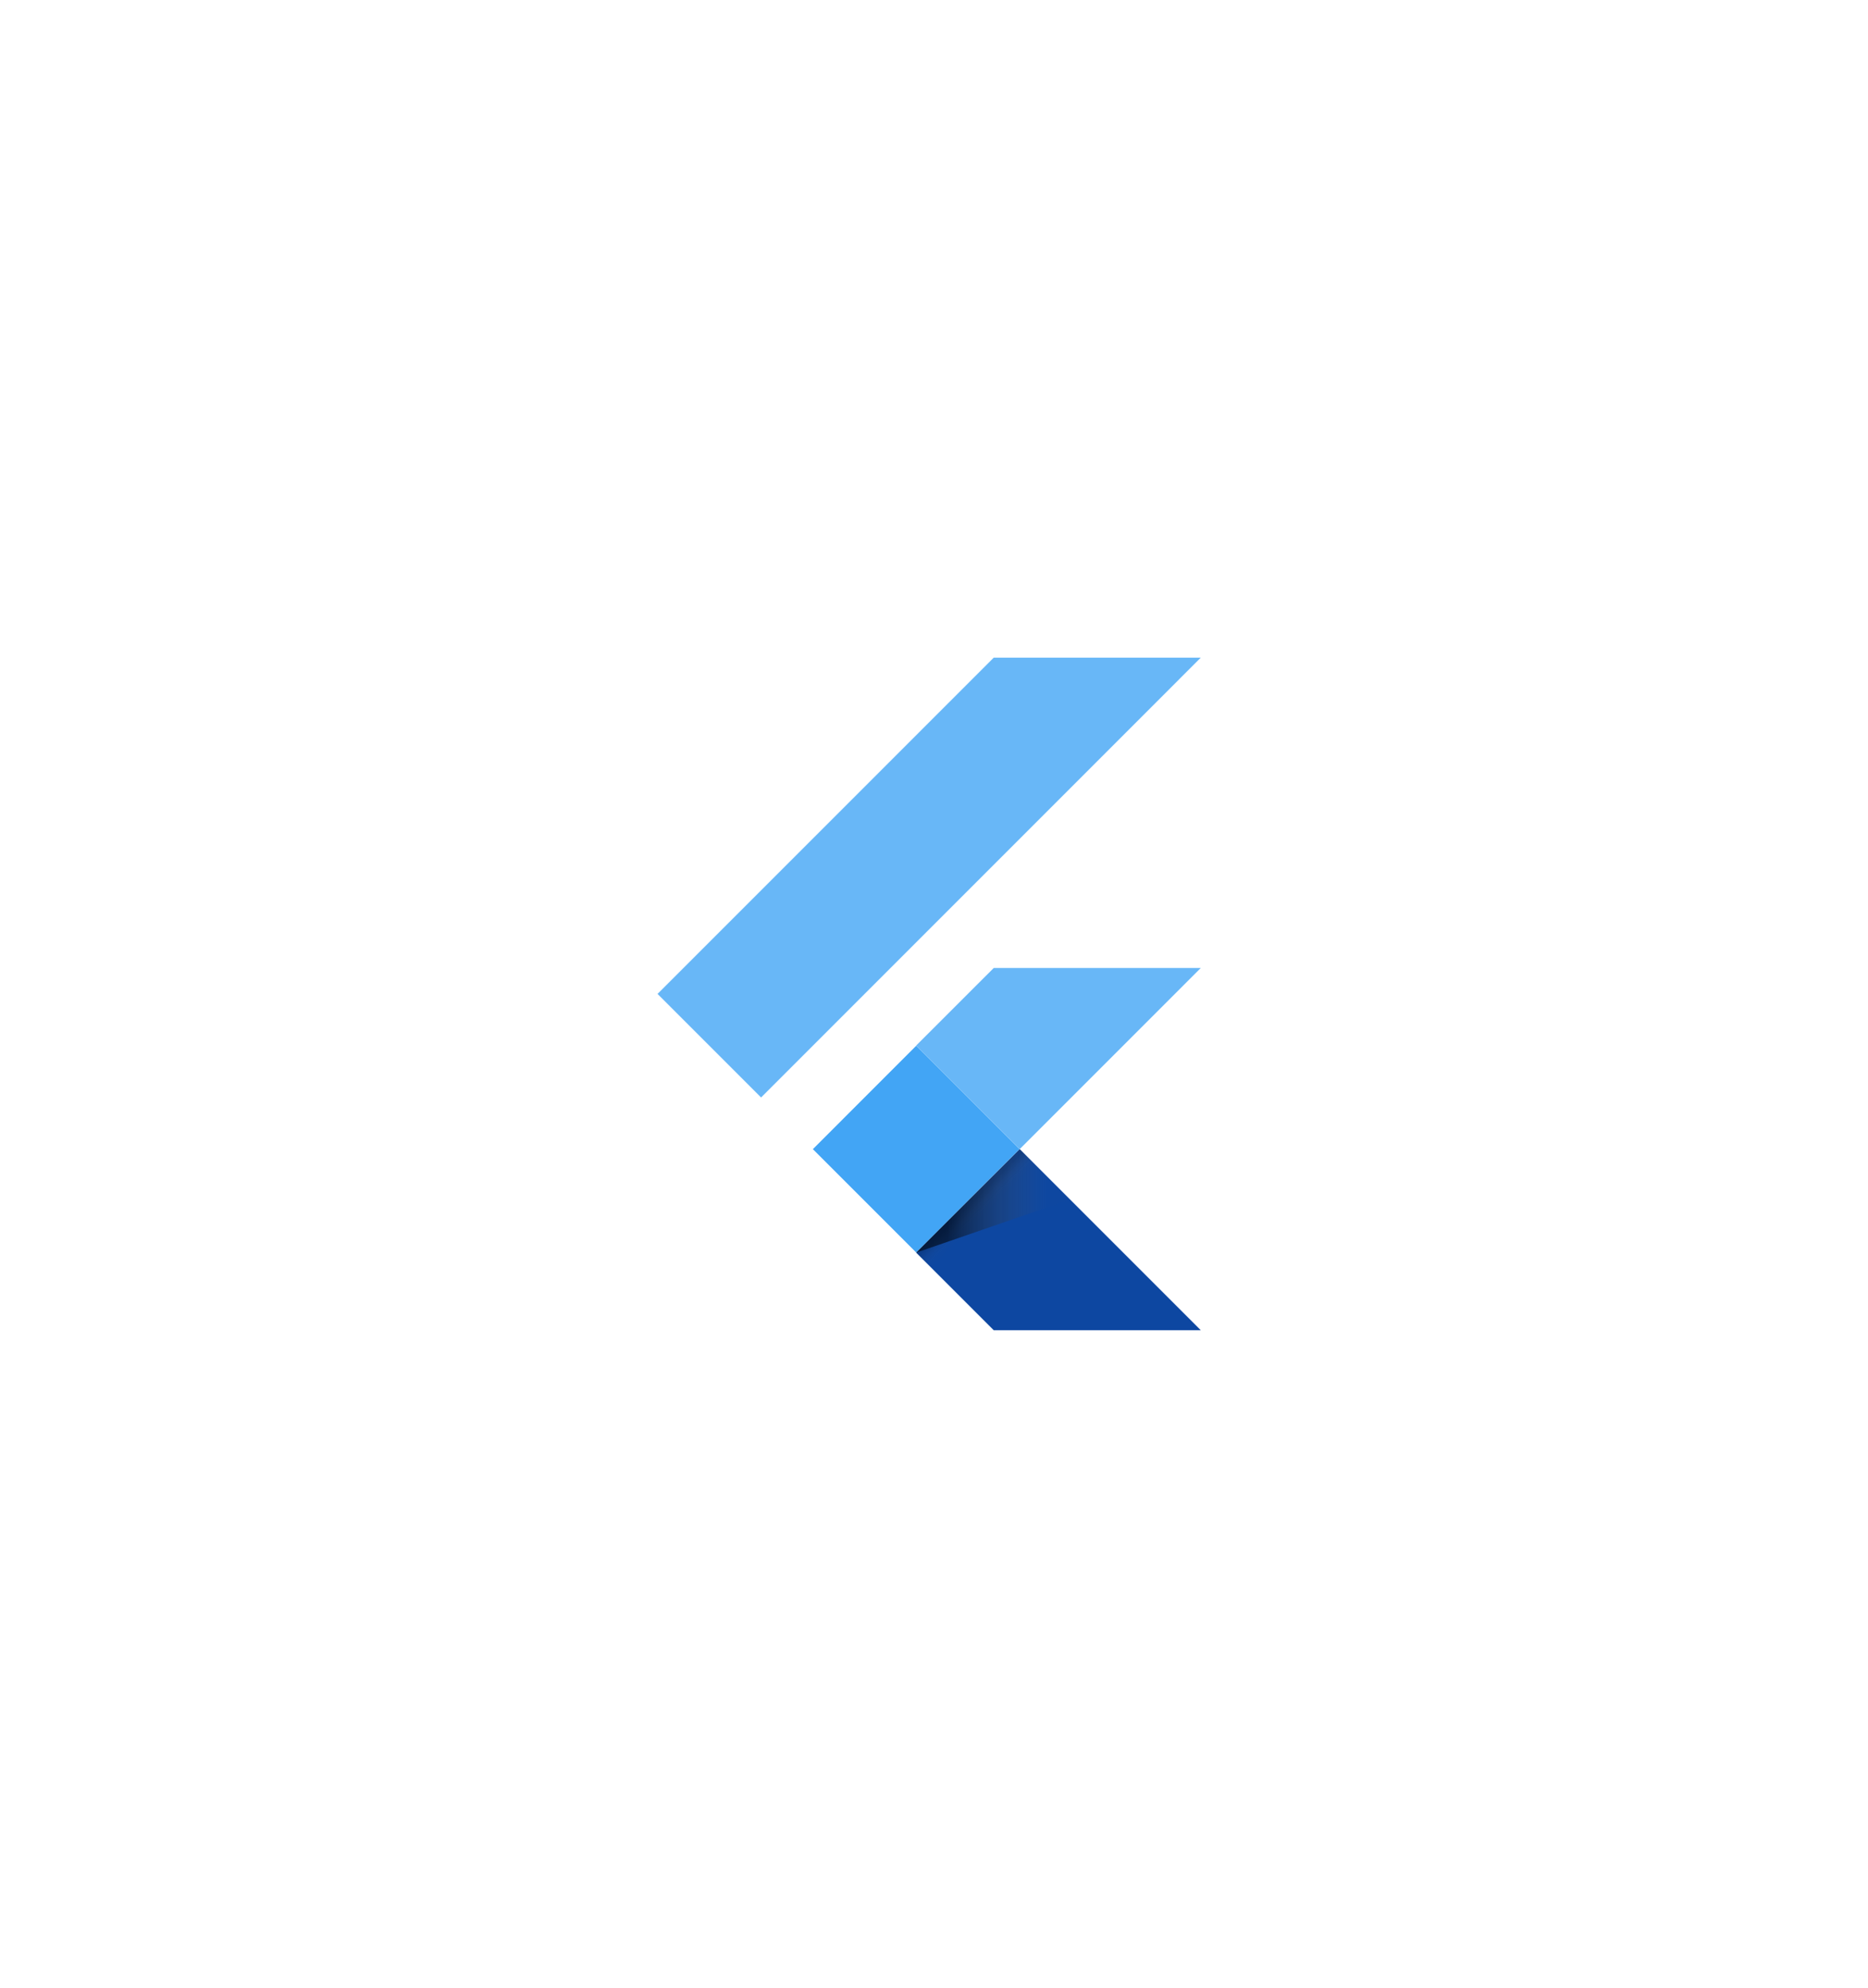 <svg width="125" height="133" viewBox="0 0 125 133" fill="none" xmlns="http://www.w3.org/2000/svg">
<g filter="url(#filter0_d_1304_128)">
<path d="M49.929 71.423L43 64.494L65.496 42H79.35L49.929 71.423ZM79.353 62.759H65.498L60.306 67.948L67.236 74.877" fill="#42A5F5" fill-opacity="0.8"/>
<path d="M60.306 81.803L65.496 86.993H79.35L67.233 74.876" fill="#0D47A1"/>
<path d="M53.394 74.88L60.311 67.961L67.228 74.878L60.311 81.797L53.394 74.88Z" fill="#42A5F5"/>
<path d="M60.312 81.797L67.229 74.88L68.195 75.846L61.279 82.763L60.312 81.797Z" fill="url(#paint0_linear_1304_128)"/>
<path d="M60.306 81.803L70.586 78.252L67.235 74.874" fill="url(#paint1_linear_1304_128)"/>
</g>
<defs>
<filter id="filter0_d_1304_128" x="0" y="0" width="124.353" height="132.992" filterUnits="userSpaceOnUse" color-interpolation-filters="sRGB">
<feFlood flood-opacity="0" result="BackgroundImageFix"/>
<feColorMatrix in="SourceAlpha" type="matrix" values="0 0 0 0 0 0 0 0 0 0 0 0 0 0 0 0 0 0 127 0" result="hardAlpha"/>
<feOffset dx="1" dy="2"/>
<feGaussianBlur stdDeviation="22"/>
<feColorMatrix type="matrix" values="0 0 0 0 0 0 0 0 0 0 0 0 0 0 0 0 0 0 0.15 0"/>
<feBlend mode="normal" in2="BackgroundImageFix" result="effect1_dropShadow_1304_128"/>
<feBlend mode="normal" in="SourceGraphic" in2="effect1_dropShadow_1304_128" result="shape"/>
</filter>
<linearGradient id="paint0_linear_1304_128" x1="63.771" y1="78.338" x2="64.737" y2="79.304" gradientUnits="userSpaceOnUse">
<stop offset="0.2" stop-opacity="0.15"/>
<stop offset="0.85" stop-color="#616161" stop-opacity="0.01"/>
</linearGradient>
<linearGradient id="paint1_linear_1304_128" x1="60.307" y1="78.339" x2="70.586" y2="78.339" gradientUnits="userSpaceOnUse">
<stop offset="0.2" stop-opacity="0.55"/>
<stop offset="0.85" stop-color="#616161" stop-opacity="0.01"/>
</linearGradient>
</defs>
</svg>
